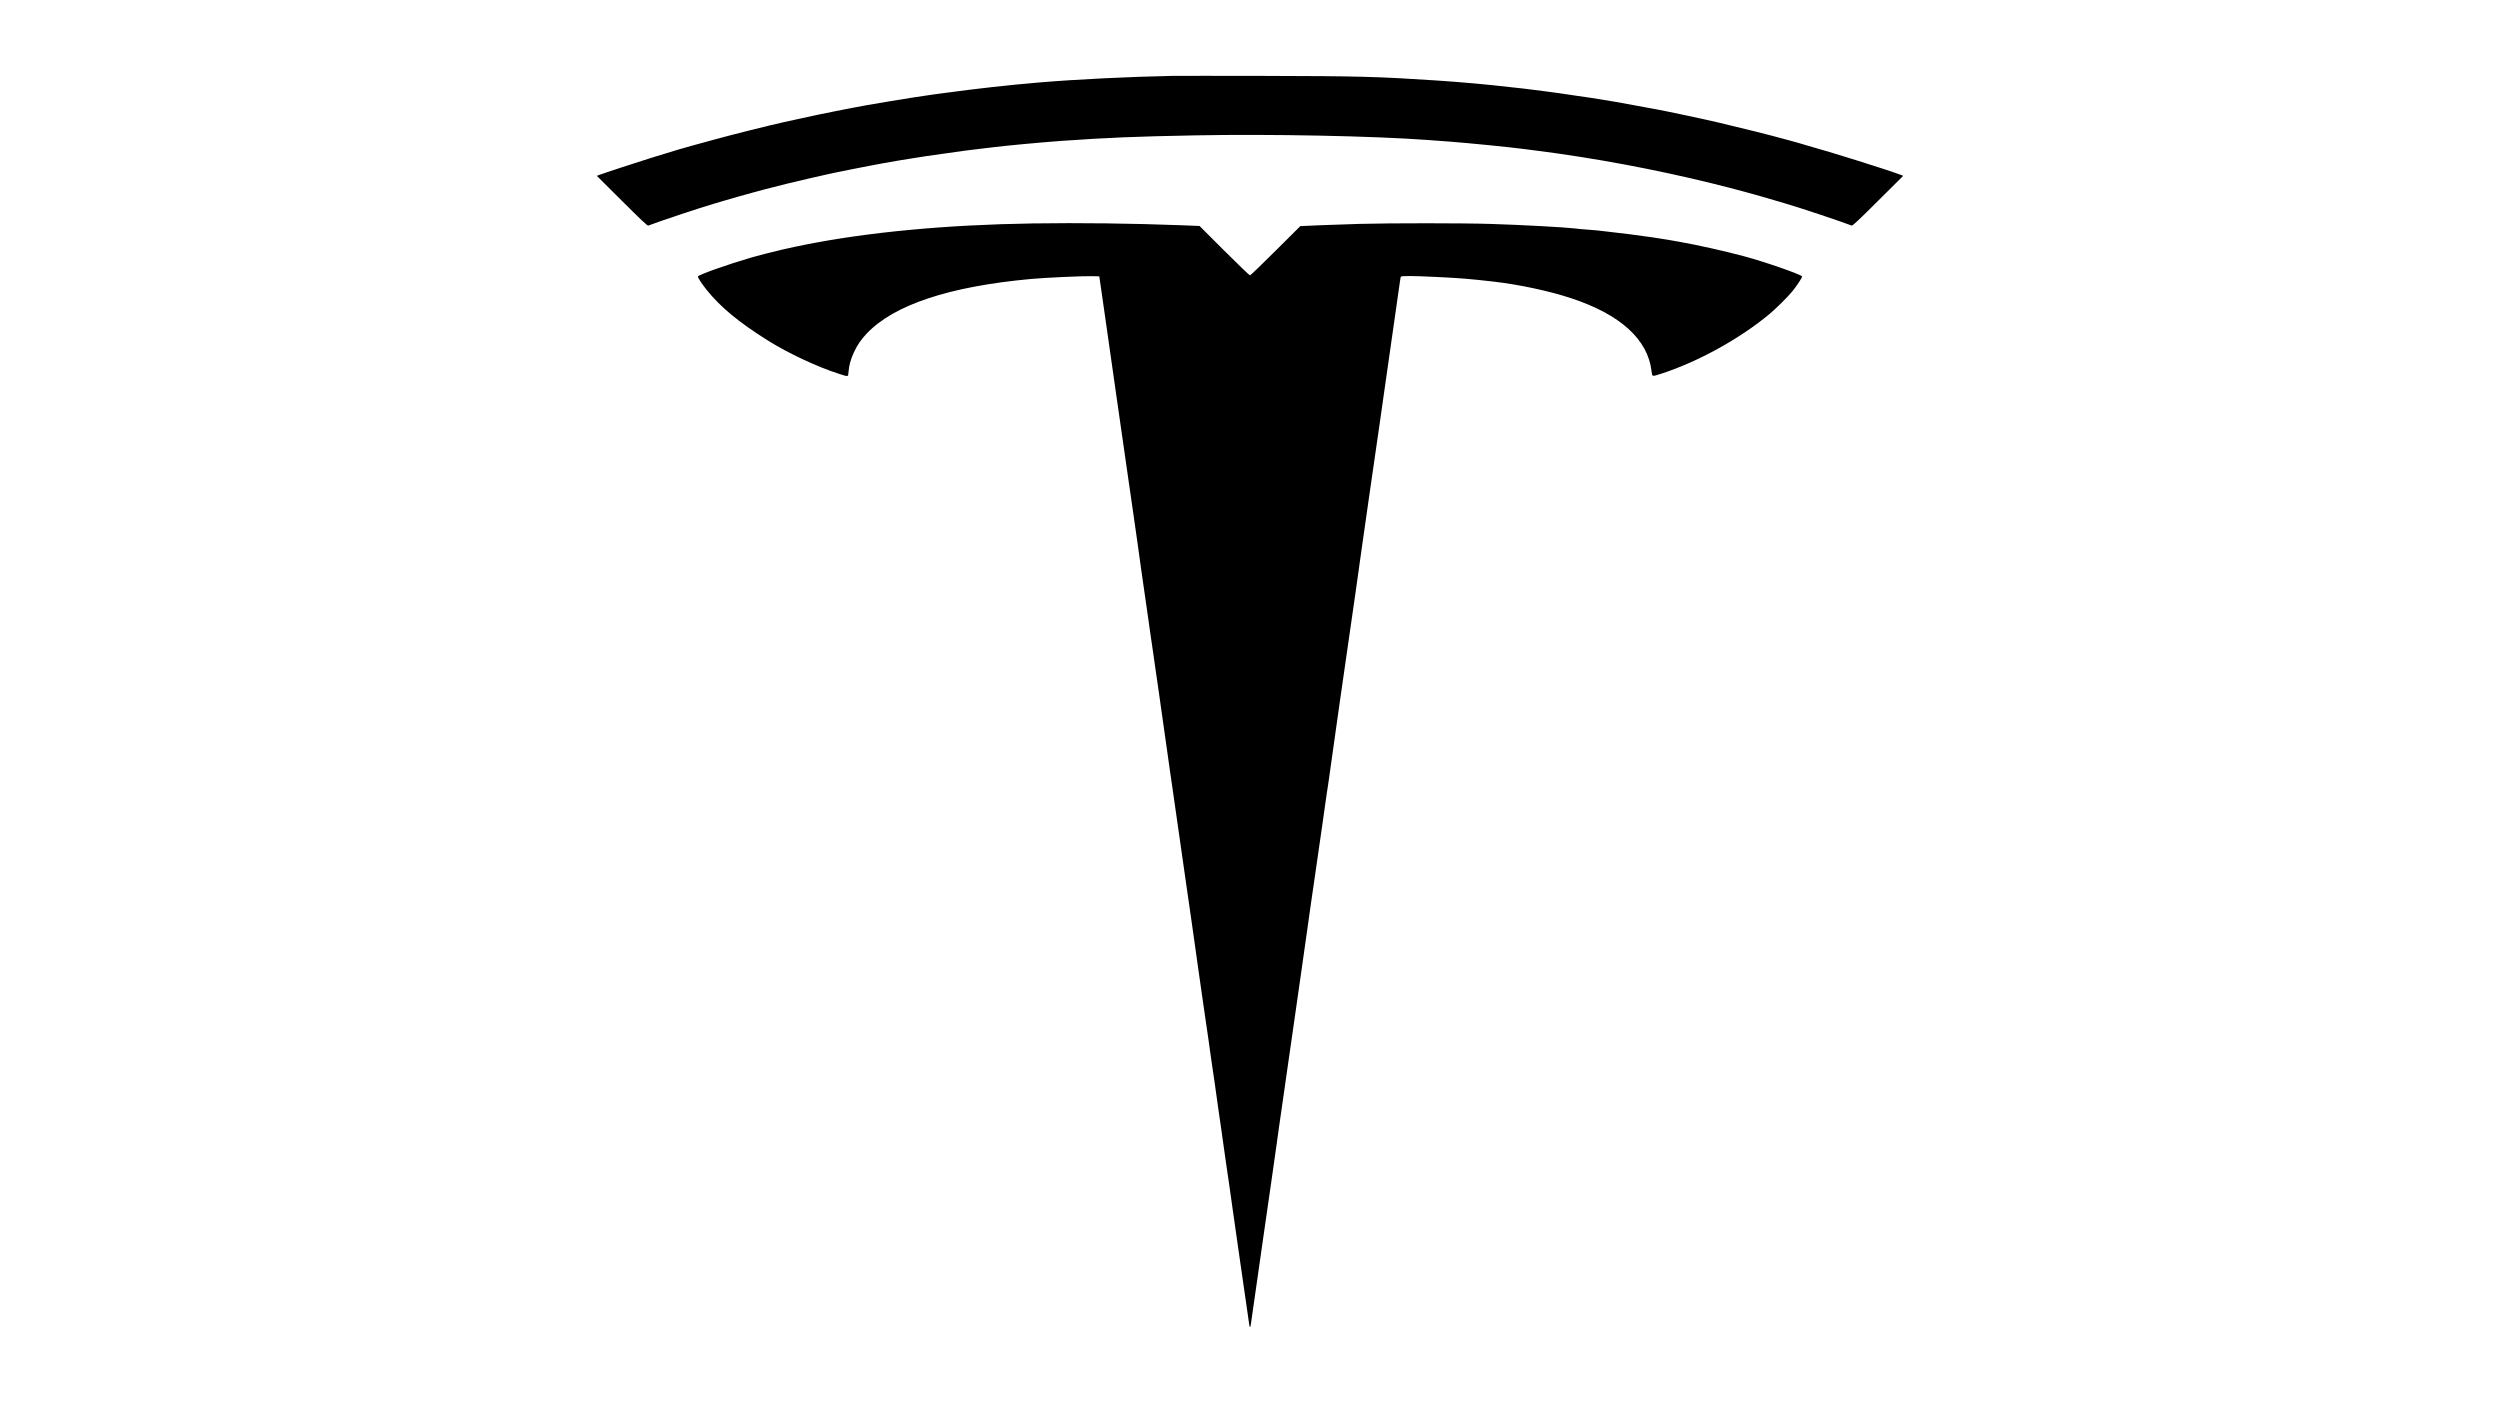 <?xml version="1.0" standalone="no"?>
<!DOCTYPE svg PUBLIC "-//W3C//DTD SVG 20010904//EN"
 "http://www.w3.org/TR/2001/REC-SVG-20010904/DTD/svg10.dtd">
<svg version="1.0" xmlns="http://www.w3.org/2000/svg"
 width="3840pt" height="2159pt" viewBox="0 0 3840 2159"
 preserveAspectRatio="xMidYMid meet">
<g transform="translate(0,2159) scale(0.1,-0.1)"
fill="#000000" stroke="none">
<path d="M17995 20424 c-640 -12 -1485 -54 -2025 -100 -509 -44 -917 -89
-1445 -160 -60 -8 -141 -19 -180 -24 -285 -38 -1063 -167 -1270 -210 -27 -6
-131 -26 -230 -45 -195 -38 -331 -67 -580 -122 -88 -19 -187 -41 -220 -48
-206 -45 -827 -200 -1085 -272 -268 -74 -275 -76 -350 -96 -129 -35 -182 -51
-595 -178 -183 -56 -751 -242 -819 -269 l-29 -11 387 -385 c300 -299 390 -384
404 -379 137 55 819 282 1022 340 25 7 86 25 135 40 130 39 302 87 440 125 66
18 158 43 205 55 128 35 514 130 716 175 99 22 211 48 249 56 39 9 99 22 135
29 36 7 144 28 240 48 326 66 634 122 925 167 72 11 157 25 190 30 60 10 394
57 600 85 61 8 171 22 245 30 74 9 169 20 210 25 41 5 122 14 180 20 58 5 173
16 255 25 152 15 448 40 585 50 745 52 1136 68 2080 86 1148 22 2736 -10 3555
-71 72 -5 225 -17 340 -25 289 -22 916 -84 1145 -114 41 -6 131 -18 200 -26
879 -112 1810 -286 2680 -500 361 -89 672 -173 1033 -281 26 -8 68 -20 95 -28
224 -65 886 -286 1024 -341 13 -5 106 82 404 379 l387 385 -29 12 c-209 80
-1060 347 -1484 465 -30 9 -66 19 -80 24 -14 4 -52 15 -85 24 -33 9 -103 28
-155 42 -256 70 -573 149 -1010 253 -221 52 -820 179 -945 201 -27 5 -111 20
-185 34 -273 53 -626 114 -810 141 -52 7 -158 23 -235 34 -252 38 -338 50
-465 66 -69 8 -156 20 -195 25 -38 6 -110 14 -160 20 -49 5 -128 14 -175 19
-345 41 -792 81 -1160 105 -896 59 -1188 67 -2630 70 -696 2 -1341 1 -1435 0z
M15860 18158 c-1322 -20 -2531 -134 -3500 -328 -137 -28 -173 -35 -345 -74
-84 -18 -400 -99 -470 -120 -376 -110 -825 -270 -825 -293 0 -22 61 -114 136
-208 214 -266 497 -499 946 -780 308 -192 753 -401 1082 -506 154 -49 142 -51
149 28 8 102 35 198 82 299 54 117 109 197 199 292 418 440 1263 721 2521 837
222 20 796 47 935 43 l115 -3 27 -185 c15 -102 32 -221 38 -265 6 -44 28 -201
50 -350 63 -438 122 -853 154 -1080 8 -60 27 -189 41 -285 14 -96 37 -256 51
-355 26 -190 64 -452 89 -620 8 -55 31 -210 50 -345 19 -135 37 -261 40 -280
3 -19 25 -177 50 -350 24 -173 49 -349 54 -390 12 -83 78 -546 110 -765 11
-77 25 -174 30 -215 6 -41 25 -169 42 -285 16 -115 36 -255 44 -310 8 -55 25
-179 40 -275 14 -96 34 -242 46 -325 11 -82 31 -222 44 -310 13 -88 31 -212
39 -275 9 -63 29 -207 45 -320 16 -113 34 -236 40 -275 5 -38 55 -387 111
-775 56 -388 108 -750 115 -805 12 -85 53 -372 70 -485 3 -19 28 -195 55 -390
27 -195 52 -371 55 -390 3 -19 34 -240 70 -490 36 -250 69 -482 75 -515 5 -33
19 -130 30 -215 12 -85 25 -180 30 -210 9 -52 65 -442 95 -665 8 -55 26 -179
40 -275 14 -96 35 -240 45 -320 11 -80 31 -221 45 -315 14 -93 30 -204 36
-245 5 -41 26 -185 45 -320 20 -135 64 -447 99 -695 36 -247 69 -481 75 -520
9 -60 69 -476 87 -603 8 -59 19 -61 26 -4 6 50 69 488 87 607 6 39 47 322 90
630 44 308 105 733 136 945 30 212 63 446 74 520 10 74 32 230 48 345 17 116
36 244 41 285 6 41 22 154 36 250 14 96 32 222 40 280 26 185 71 502 145 1010
40 272 78 540 85 595 12 89 86 615 100 705 3 19 21 148 40 285 19 138 40 277
45 310 6 33 37 251 70 485 33 234 64 452 70 485 5 33 19 130 30 215 12 85 25
180 30 210 6 30 26 168 45 305 19 138 37 266 40 285 3 19 28 195 55 390 27
195 52 371 55 390 7 45 194 1349 246 1710 47 332 49 344 104 740 25 173 47
331 50 350 3 19 21 145 40 280 19 135 37 261 40 280 3 19 33 224 66 455 33
231 65 449 70 485 10 64 58 404 84 590 41 296 177 1244 185 1295 5 33 19 128
30 210 11 83 23 156 25 163 6 17 179 16 565 -3 343 -17 500 -29 855 -70 396
-45 859 -144 1195 -255 761 -251 1182 -634 1238 -1125 9 -83 4 -82 152 -34
563 183 1198 533 1655 912 98 81 287 268 355 352 67 82 150 208 150 227 0 27
-569 226 -900 314 -300 80 -689 167 -985 220 -49 8 -124 22 -165 29 -114 21
-370 58 -615 89 -108 14 -184 23 -475 56 -47 5 -128 12 -180 15 -52 3 -129 10
-170 16 -144 18 -825 55 -1280 69 -419 14 -1561 14 -2025 1 -354 -11 -908 -31
-912 -34 -1 -1 -172 -172 -381 -379 -208 -208 -385 -378 -393 -378 -7 0 -185
171 -394 379 l-380 380 -275 11 c-770 29 -1566 39 -2290 28z"/>
</g>
</svg>

